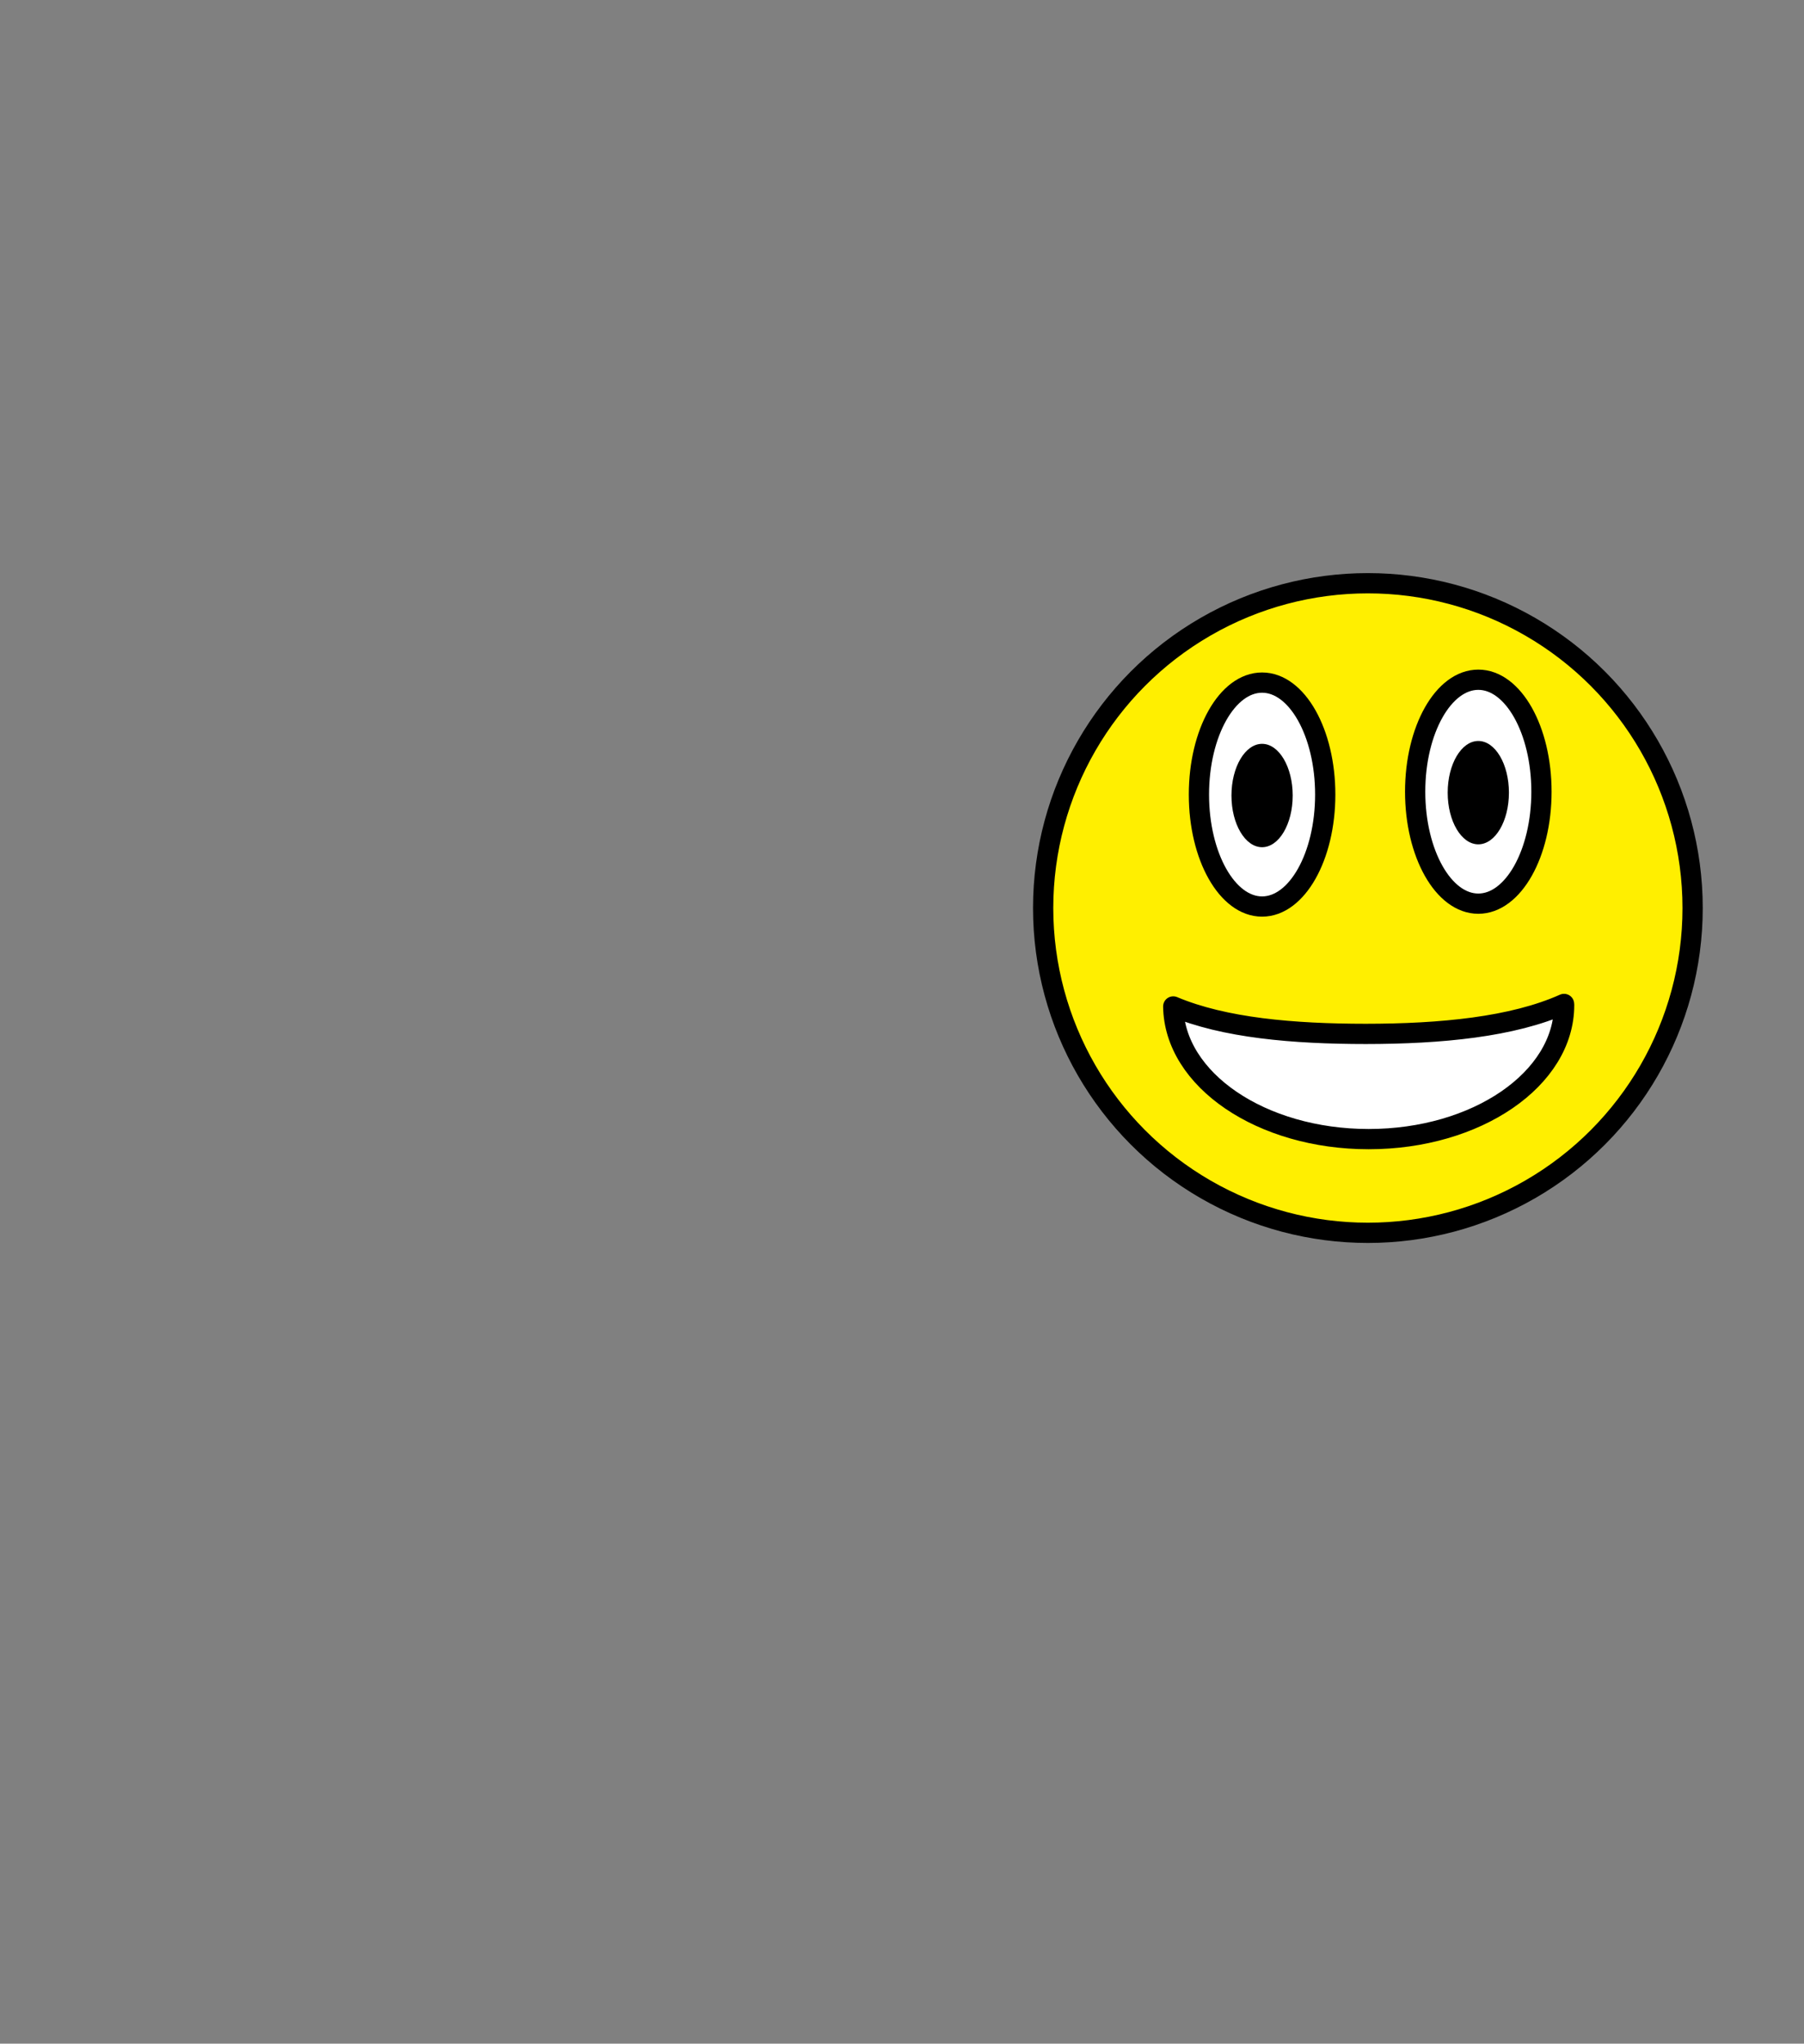 <?xml version="1.0" encoding="UTF-8" standalone="no"?>
<!-- Created with Inkscape (http://www.inkscape.org/) -->

<svg
   xmlns:dc="http://purl.org/dc/elements/1.1/"
   xmlns:cc="http://creativecommons.org/ns#"
   xmlns:rdf="http://www.w3.org/1999/02/22-rdf-syntax-ns#"
   xmlns:svg="http://www.w3.org/2000/svg"
   xmlns="http://www.w3.org/2000/svg"
   xmlns:sodipodi="http://sodipodi.sourceforge.net/DTD/sodipodi-0.dtd"
   xmlns:inkscape="http://www.inkscape.org/namespaces/inkscape"
   width="178.172mm"
   height="201.798mm"
   viewBox="0 0 178.172 201.798"
   version="1.1"
   id="svg8"
   inkscape:version="0.92.1 r"
   sodipodi:docname="chat_button_face.svg">
  <rect x="0" y="0" width="178.172" height="201.798" fill="#808080" stroke="none"/>
  <defs
     id="defs2">
    <marker
       inkscape:stockid="StopS"
       orient="auto"
       refY="0"
       refX="0"
       id="StopS"
       style="overflow:visible"
       inkscape:isstock="true">
      <path
         id="path4865"
         d="M 0,5.65 V -5.65"
         style="fill:none;fill-opacity:0.75;fill-rule:evenodd;stroke:#080808;stroke-width:1pt;stroke-opacity:1"
         transform="scale(0.2)"
         inkscape:connector-curvature="0" />
    </marker>
    <marker
       inkscape:stockid="ExperimentalArrow"
       orient="auto-start-reverse"
       refY="3"
       refX="5"
       id="ExperimentalArrow"
       inkscape:isstock="true">
      <path
         id="path4943"
         d="M 10,3 0,6 V 0 Z"
         style="fill:context-stroke;stroke:#080808;stroke-opacity:1"
         inkscape:connector-curvature="0" />
    </marker>
    <marker
       inkscape:stockid="Torso"
       orient="auto"
       refY="0"
       refX="0"
       id="Torso"
       style="overflow:visible"
       inkscape:isstock="true">
      <g
         id="g4916"
         transform="scale(0.7)"
         style="fill:#080808;fill-opacity:1;stroke:#080808;stroke-opacity:1">
        <path
           id="path4902"
           d="m -4.779,-3.24 c 2.35,0.366 5.3,1.938 5.037,3.627 C -0.005,2.078 -2.213,2.618 -4.563,2.252 -6.913,1.886 -8.521,0.752 -8.258,-0.938 -7.995,-2.628 -7.13,-3.605 -4.779,-3.24 Z"
           style="fill:#080808;fill-opacity:1;fill-rule:evenodd;stroke:#080808;stroke-width:1.25;stroke-opacity:1"
           inkscape:connector-curvature="0" />
        <path
           id="path4904"
           d="M 4.46,0.089 C -2.556,-4.378 5.225,-3.906 -0.848,-8.72"
           style="fill:#080808;fill-opacity:1;fill-rule:evenodd;stroke:#080808;stroke-width:1pt;stroke-opacity:1"
           inkscape:connector-curvature="0" />
        <path
           id="path4906"
           d="M 4.93,0.058 C -1.387,1.749 1.803,5.478 -4.945,7.546"
           style="fill:#080808;fill-opacity:1;fill-rule:evenodd;stroke:#080808;stroke-width:1pt;stroke-opacity:1"
           inkscape:connector-curvature="0" />
        <rect
           id="rect4908"
           transform="matrix(0.528,-0.85,0.888,0.46,0,0)"
           y="-1.741"
           x="-10.392"
           height="2.761"
           width="2.637"
           style="fill:#080808;fill-opacity:1;fill-rule:evenodd;stroke:#080808;stroke-width:1pt;stroke-opacity:1" />
        <rect
           id="rect4910"
           transform="matrix(0.671,-0.741,0.791,0.612,0,0)"
           y="-7.963"
           x="4.959"
           height="2.861"
           width="2.733"
           style="fill:#080808;fill-opacity:1;fill-rule:evenodd;stroke:#080808;stroke-width:1pt;stroke-opacity:1" />
        <path
           id="path4912"
           transform="matrix(0,-1.11,1.11,0,25.966,19.716)"
           d="m 16.78,-28.685 a 0.607,0.607 0 1 0 -1.215,0 0.607,0.607 0 1 0 1.215,0 z"
           style="fill:#080808;fill-opacity:1;fill-rule:evenodd;stroke:#080808;stroke-width:1pt;stroke-opacity:1"
           inkscape:connector-curvature="0" />
        <path
           id="path4914"
           transform="matrix(0,-1.11,1.11,0,26.825,16.991)"
           d="m 16.78,-28.685 a 0.607,0.607 0 1 0 -1.215,0 0.607,0.607 0 1 0 1.215,0 z"
           style="fill:#080808;fill-opacity:1;fill-rule:evenodd;stroke:#080808;stroke-width:1pt;stroke-opacity:1"
           inkscape:connector-curvature="0" />
      </g>
    </marker>
    <marker
       inkscape:stockid="Legs"
       orient="auto"
       refY="0"
       refX="0"
       id="Legs"
       style="overflow:visible"
       inkscape:isstock="true">
      <g
         id="g4899"
         transform="scale(-0.7)"
         style="fill:#080808;fill-opacity:1;stroke:#080808;stroke-opacity:1">
        <g
           id="g4893"
           transform="matrix(0,-1,-1,0,20.709,21.314)"
           style="fill:#080808;fill-opacity:1;stroke:#080808;stroke-opacity:1">
          <path
             id="path4889"
             d="m 21.221,20.675 c -6.91,4.721 -2.455,6.607 -5.841,13.443"
             style="fill:#080808;fill-opacity:1;fill-rule:evenodd;stroke:#080808;stroke-width:1pt;stroke-opacity:1"
             inkscape:connector-curvature="0" />
          <path
             id="path4891"
             d="m 21.398,20.548 c -1.361,8.348 3.536,8.77 4.505,13.825"
             style="fill:#080808;fill-opacity:1;fill-rule:evenodd;stroke:#080808;stroke-width:1pt;stroke-opacity:1"
             inkscape:connector-curvature="0" />
        </g>
        <path
           id="path4895"
           d="m -14.09,-6.732 -0.922,4.043 3.963,-1.223 z"
           style="fill:#080808;fill-opacity:1;fill-rule:evenodd;stroke:#080808;stroke-width:1pt;stroke-opacity:1"
           inkscape:connector-curvature="0" />
        <path
           id="path4897"
           d="m -15.216,4.557 1.874,3.7 2.267,-3.473 z"
           style="fill:#080808;fill-opacity:1;fill-rule:evenodd;stroke:#080808;stroke-width:1pt;stroke-opacity:1"
           inkscape:connector-curvature="0" />
      </g>
    </marker>
    <marker
       inkscape:stockid="TriangleOutL"
       orient="auto"
       refY="0"
       refX="0"
       id="TriangleOutL"
       style="overflow:visible"
       inkscape:isstock="true">
      <path
         id="path4832"
         d="M 5.77,0 -2.88,5 V -5 Z"
         style="fill:#080808;fill-opacity:1;fill-rule:evenodd;stroke:#080808;stroke-width:1pt;stroke-opacity:1"
         transform="scale(0.8)"
         inkscape:connector-curvature="0" />
    </marker>
    <marker
       inkscape:stockid="Tail"
       orient="auto"
       refY="0"
       refX="0"
       id="Tail"
       style="overflow:visible"
       inkscape:isstock="true">
      <g
         id="g4738"
         transform="scale(-1.2)"
         style="fill:#080808;fill-opacity:1;stroke:#080808;stroke-opacity:1">
        <path
           id="path4726"
           d="M -3.805,-3.959 0.544,0"
           style="fill:#080808;fill-opacity:1;fill-rule:evenodd;stroke:#080808;stroke-width:0.8;stroke-linecap:round;stroke-opacity:1"
           inkscape:connector-curvature="0" />
        <path
           id="path4728"
           d="M -1.287,-3.959 3.062,0"
           style="fill:#080808;fill-opacity:1;fill-rule:evenodd;stroke:#080808;stroke-width:0.8;stroke-linecap:round;stroke-opacity:1"
           inkscape:connector-curvature="0" />
        <path
           id="path4730"
           d="M 1.305,-3.959 5.654,0"
           style="fill:#080808;fill-opacity:1;fill-rule:evenodd;stroke:#080808;stroke-width:0.8;stroke-linecap:round;stroke-opacity:1"
           inkscape:connector-curvature="0" />
        <path
           id="path4732"
           d="M -3.805,4.178 0.544,0.22"
           style="fill:#080808;fill-opacity:1;fill-rule:evenodd;stroke:#080808;stroke-width:0.8;stroke-linecap:round;stroke-opacity:1"
           inkscape:connector-curvature="0" />
        <path
           id="path4734"
           d="M -1.287,4.178 3.062,0.22"
           style="fill:#080808;fill-opacity:1;fill-rule:evenodd;stroke:#080808;stroke-width:0.8;stroke-linecap:round;stroke-opacity:1"
           inkscape:connector-curvature="0" />
        <path
           id="path4736"
           d="M 1.305,4.178 5.654,0.22"
           style="fill:#080808;fill-opacity:1;fill-rule:evenodd;stroke:#080808;stroke-width:0.8;stroke-linecap:round;stroke-opacity:1"
           inkscape:connector-curvature="0" />
      </g>
    </marker>
    <marker
       inkscape:stockid="Arrow1Lstart"
       orient="auto"
       refY="0"
       refX="0"
       id="Arrow1Lstart"
       style="overflow:visible"
       inkscape:isstock="true">
      <path
         id="path4690"
         d="M 0,0 5,-5 -12.5,0 5,5 Z"
         style="fill:#080808;fill-opacity:1;fill-rule:evenodd;stroke:#080808;stroke-width:1pt;stroke-opacity:1"
         transform="matrix(0.8,0,0,0.8,10,0)"
         inkscape:connector-curvature="0" />
    </marker>
    <marker
       inkscape:stockid="Arrow1Lend"
       orient="auto"
       refY="0"
       refX="0"
       id="Arrow1Lend"
       style="overflow:visible"
       inkscape:isstock="true">
      <path
         id="path4693"
         d="M 0,0 5,-5 -12.5,0 5,5 Z"
         style="fill:#080808;fill-opacity:1;fill-rule:evenodd;stroke:#080808;stroke-width:1pt;stroke-opacity:1"
         transform="matrix(-0.8,0,0,-0.8,-10,0)"
         inkscape:connector-curvature="0" />
    </marker>
  </defs>
  <sodipodi:namedview
     id="base"
     pagecolor="#ffffff"
     bordercolor="#666666"
     borderopacity="1.0"
     inkscape:pageopacity="0.0"
     inkscape:pageshadow="2"
     inkscape:zoom="0.49497475"
     inkscape:cx="153.68817"
     inkscape:cy="190.29883"
     inkscape:document-units="mm"
     inkscape:current-layer="layer1"
     showgrid="false"
     fit-margin-top="20"
     fit-margin-left="20"
     fit-margin-right="10"
     fit-margin-bottom="20"
     units="mm"
     inkscape:window-width="1920"
     inkscape:window-height="1005"
     inkscape:window-x="0"
     inkscape:window-y="0"
     inkscape:window-maximized="1" />
  <g
     inkscape:label="Ebene 1"
     inkscape:groupmode="layer"
     id="layer1"
     transform="translate(-62.284,2.504)">
    <g
       id="g4643"
       transform="translate(1.069,-8.018)">
      <circle
         transform="scale(-1,1)"
         r="32.072"
         cy="95.177"
         cx="-196.314"
         id="path4485"
         style="opacity:1;fill:#ffef00;fill-opacity:1;stroke:#000000;stroke-width:2;stroke-linecap:round;stroke-linejoin:round;stroke-miterlimit:4;stroke-dasharray:none;stroke-dashoffset:0;stroke-opacity:1" />
      <path
         sodipodi:nodetypes="ccccccc"
         inkscape:connector-curvature="0"
         id="path4487"
         d="m 215.687,104.648 c 0.003,0.039 0.006,0.078 0.009,0.117 -5e-5,7.307 -8.644,13.231 -19.308,13.231 -10.585,-0.003 -19.193,-5.846 -19.298,-13.1 5.037,2.123 11.878,2.707 19.014,2.71 7.42,-0.003 14.508,-0.684 19.583,-2.958 z"
         style="opacity:1;fill:#ffffff;fill-opacity:1;stroke:#000000;stroke-width:2;stroke-linecap:round;stroke-linejoin:round;stroke-miterlimit:4;stroke-dasharray:none;stroke-dashoffset:0;stroke-opacity:1" />
      <g
         transform="matrix(-1,0,0,1,273.555,-52.954)"
         id="g4607">
        <g
           id="g4562">
          <ellipse
             ry="11.056"
             rx="6.237"
             cy="136.644"
             cx="66.335"
             id="path4505"
             style="opacity:1;fill:#ffffff;fill-opacity:1;stroke:#000000;stroke-width:2;stroke-linecap:round;stroke-linejoin:round;stroke-miterlimit:4;stroke-dasharray:none;stroke-dashoffset:0;stroke-opacity:1" />
        </g>
        <ellipse
           style="opacity:1;fill:#000000;fill-opacity:1;stroke:none;stroke-width:0.794;stroke-linecap:round;stroke-linejoin:round;stroke-miterlimit:4;stroke-dasharray:none;stroke-dashoffset:0;stroke-opacity:1"
           id="path4522"
           cx="66.335"
           cy="136.738"
           rx="3.024"
           ry="5.103" />
      </g>
      <g
         id="g4607-1"
         transform="matrix(-1,0,0,1,252.199,-52.671)">
        <g
           id="g4562-2">
          <ellipse
             ry="11.056"
             rx="6.237"
             cy="136.644"
             cx="66.335"
             id="path4505-7"
             style="opacity:1;fill:#ffffff;fill-opacity:1;stroke:#000000;stroke-width:2;stroke-linecap:round;stroke-linejoin:round;stroke-miterlimit:4;stroke-dasharray:none;stroke-dashoffset:0;stroke-opacity:1" />
        </g>
        <ellipse
           style="opacity:1;fill:#000000;fill-opacity:1;stroke:none;stroke-width:0.794;stroke-linecap:round;stroke-linejoin:round;stroke-miterlimit:4;stroke-dasharray:none;stroke-dashoffset:0;stroke-opacity:1"
           id="path4522-0"
           cx="66.335"
           cy="136.738"
           rx="3.024"
           ry="5.103" />
      </g>
    </g>
  </g>
</svg>
